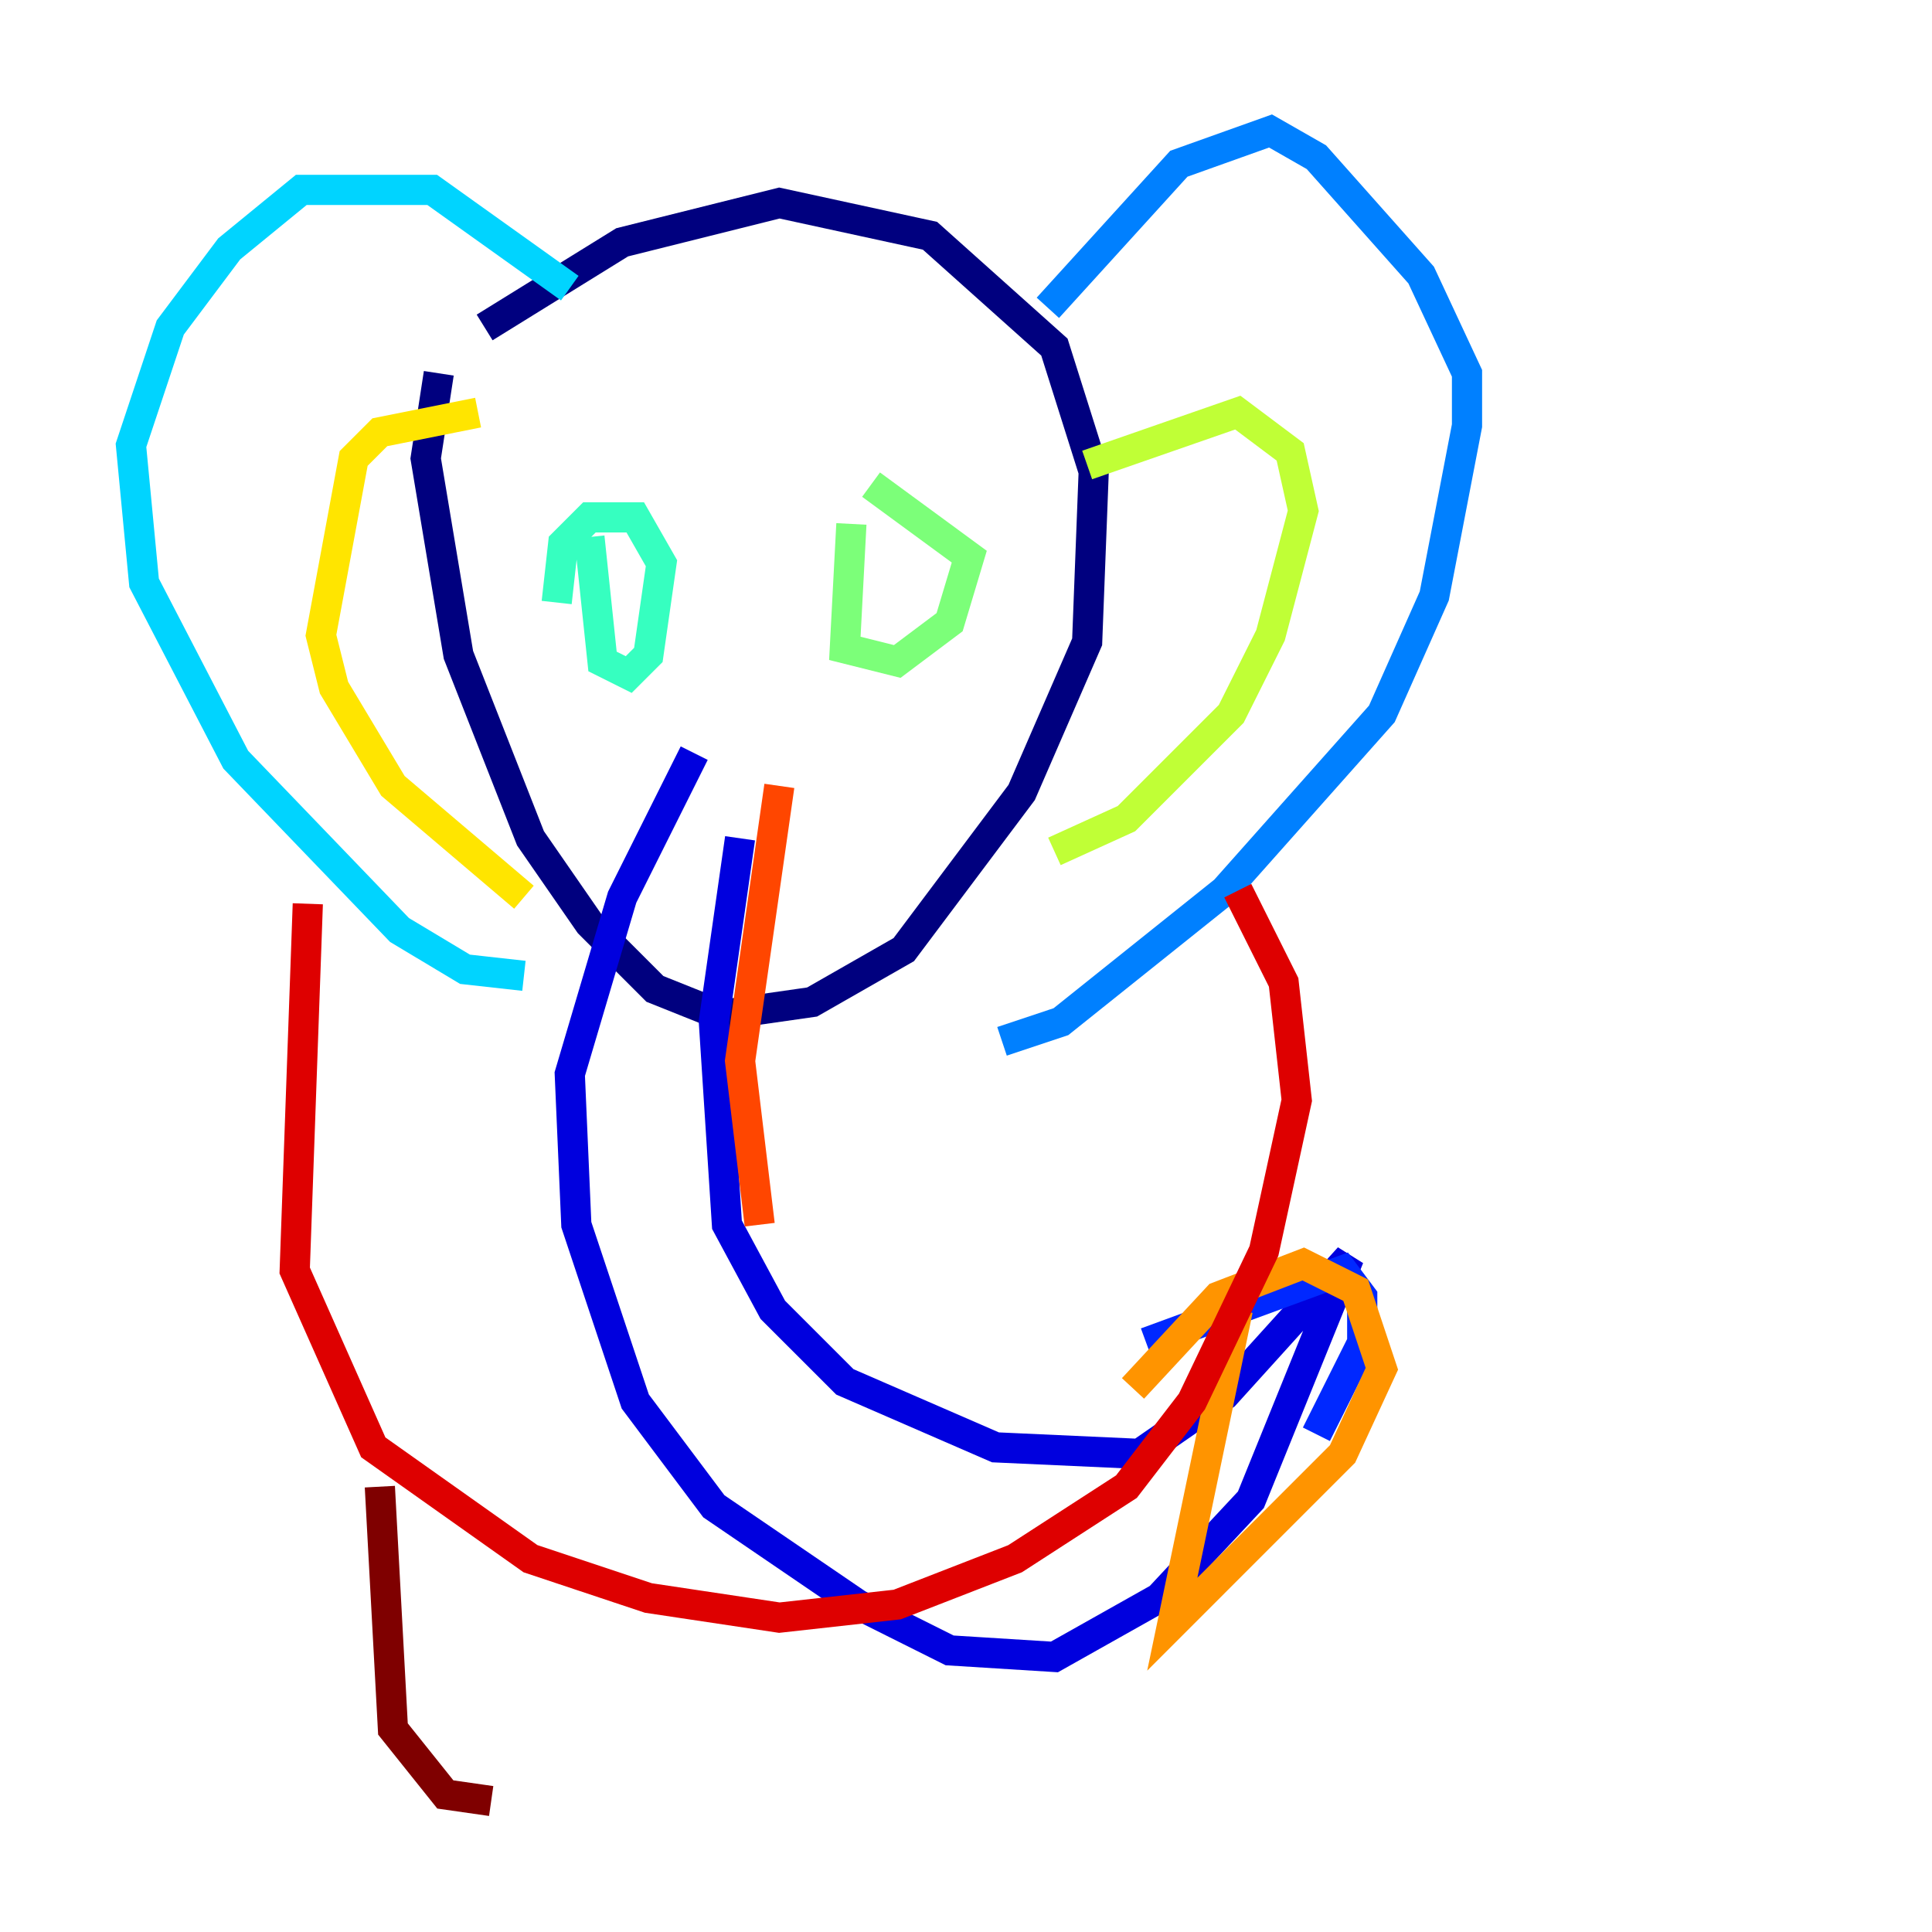 <?xml version="1.0" encoding="utf-8" ?>
<svg baseProfile="tiny" height="128" version="1.2" viewBox="0,0,128,128" width="128" xmlns="http://www.w3.org/2000/svg" xmlns:ev="http://www.w3.org/2001/xml-events" xmlns:xlink="http://www.w3.org/1999/xlink"><defs /><polyline fill="none" points="32.108,21.695 41.22,16.054 51.634,13.451 61.614,15.62 69.858,22.997 72.461,31.241 72.027,42.522 67.688,52.502 59.878,62.915 53.803,66.386 47.729,67.254 43.39,65.519 39.051,61.18 35.146,55.539 30.373,43.39 28.203,30.373 29.071,24.732" stroke="#00007f" stroke-width="2" /><polyline fill="none" points="45.993,49.898 41.22,59.444 37.749,71.159 38.183,81.139 42.088,92.854 47.295,99.797 56.841,106.305 62.915,109.342 69.858,109.776 76.8,105.871 82.875,99.363 89.383,83.308 81.139,92.42 75.498,96.325 65.953,95.891 55.973,91.552 51.2,86.78 48.163,81.139 47.295,67.688 49.031,55.539" stroke="#0000de" stroke-width="2" /><polyline fill="none" points="75.932,88.949 88.949,84.176 90.251,85.912 90.251,88.949 87.214,95.024" stroke="#0028ff" stroke-width="2" /><polyline fill="none" points="69.424,20.393 78.102,10.848 84.176,8.678 87.214,10.414 94.156,18.224 97.193,24.732 97.193,28.203 95.024,39.485 91.552,47.295 81.139,59.01 70.291,67.688 66.386,68.99" stroke="#0080ff" stroke-width="2" /><polyline fill="none" points="37.749,19.091 28.637,12.583 19.959,12.583 15.186,16.488 11.281,21.695 8.678,29.505 9.546,38.617 15.62,50.332 26.468,61.614 30.807,64.217 34.712,64.651" stroke="#00d4ff" stroke-width="2" /><polyline fill="none" points="36.881,39.919 37.315,36.014 39.051,34.278 42.088,34.278 43.824,37.315 42.956,43.39 41.654,44.691 39.919,43.824 39.051,35.58" stroke="#36ffc0" stroke-width="2" /><polyline fill="none" points="56.407,34.712 55.973,42.956 59.444,43.824 62.915,41.22 64.217,36.881 57.709,32.108" stroke="#7cff79" stroke-width="2" /><polyline fill="none" points="72.027,30.807 82.007,27.336 85.478,29.939 86.346,33.844 84.176,42.088 81.573,47.295 74.63,54.237 69.858,56.407" stroke="#c0ff36" stroke-width="2" /><polyline fill="none" points="31.675,27.336 25.166,28.637 23.43,30.373 21.261,42.088 22.129,45.559 26.034,52.068 34.712,59.444" stroke="#ffe500" stroke-width="2" /><polyline fill="none" points="75.064,91.986 80.705,85.912 86.346,83.742 89.817,85.478 91.552,90.685 88.949,96.325 77.668,107.607 82.007,86.78" stroke="#ff9400" stroke-width="2" /><polyline fill="none" points="51.634,52.068 49.031,70.291 50.332,81.139" stroke="#ff4600" stroke-width="2" /><polyline fill="none" points="20.393,59.878 19.525,84.176 24.732,95.891 35.146,103.268 42.956,105.871 51.634,107.173 59.444,106.305 67.254,103.268 74.63,98.495 78.969,92.854 83.742,82.875 85.912,72.895 85.044,65.085 82.007,59.01" stroke="#de0000" stroke-width="2" /><polyline fill="none" points="25.166,98.495 26.034,114.549 29.505,118.888 32.542,119.322" stroke="#7f0000" stroke-width="2" /></svg>